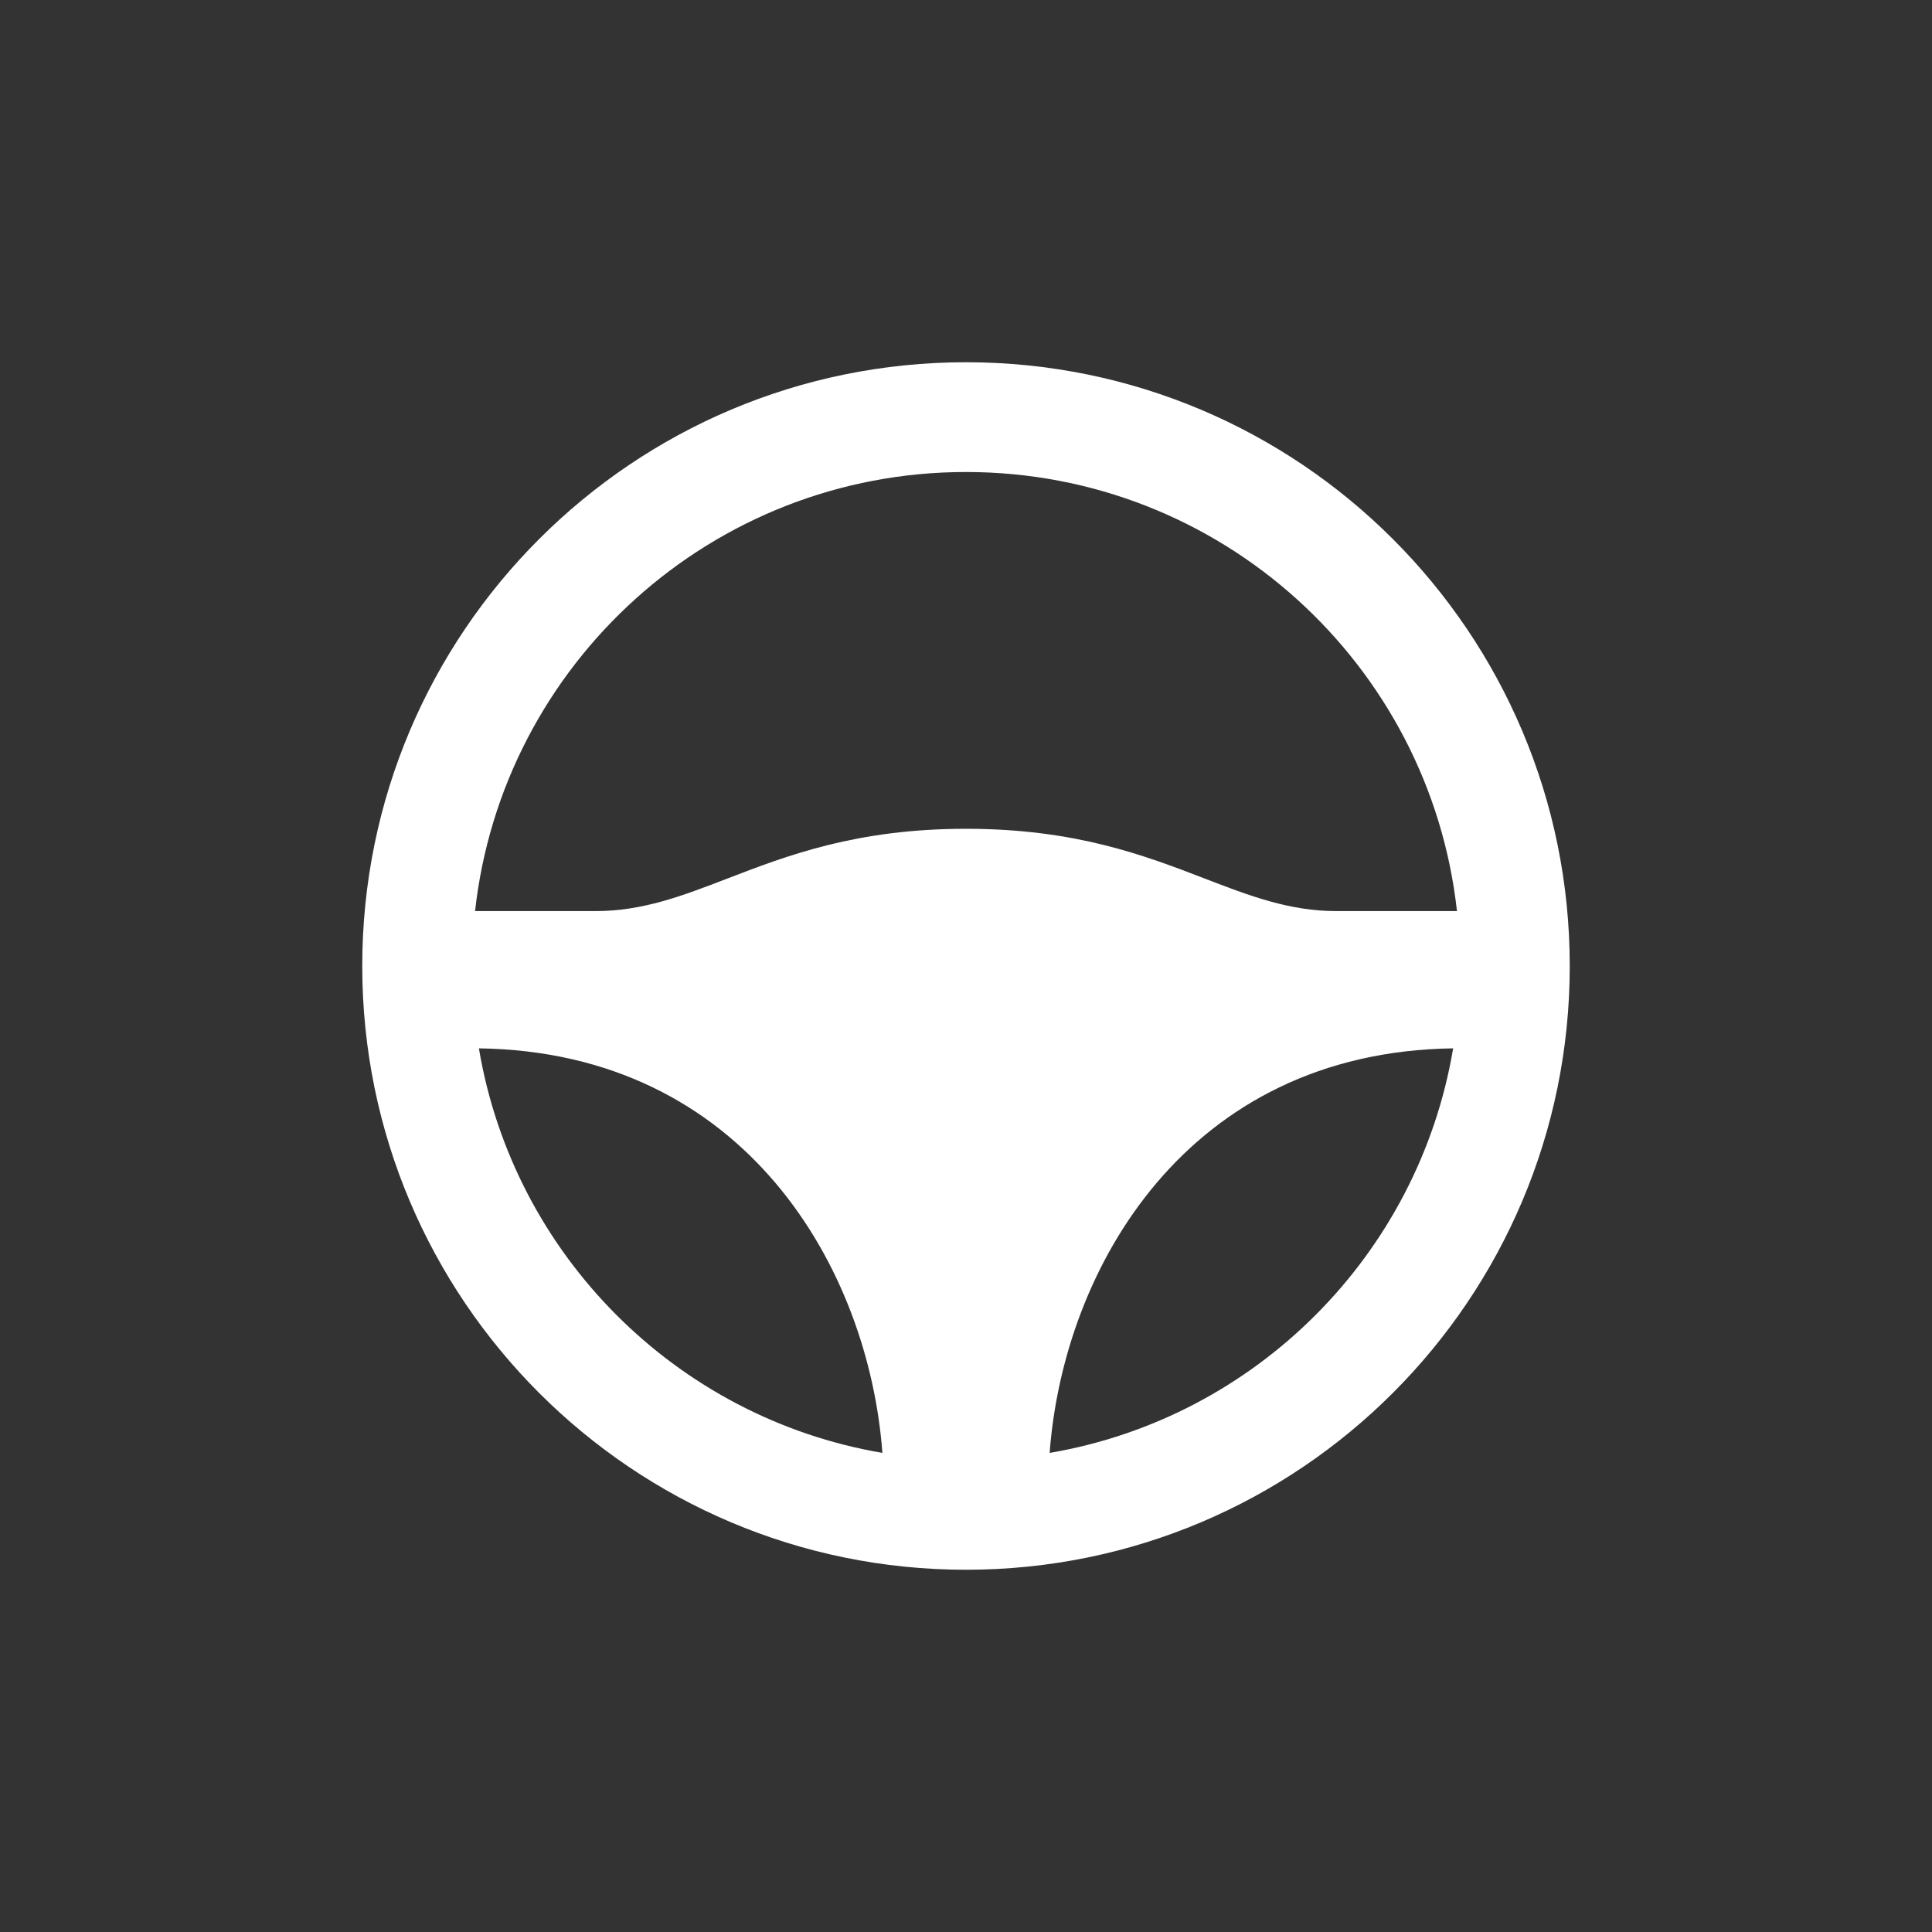 <svg width="48" height="48" viewBox="0 0 48 48" fill="none" xmlns="http://www.w3.org/2000/svg">
<rect x="0" y="0" width="48" height="48" fill="#333333" stroke="none"/>
<path fill-rule="evenodd" clip-rule="evenodd" d="M39 24C39 32.284 32.284 39 24 39C15.716 39 9 32.284 9 24C9 15.716 15.716 9 24 9C32.284 9 39 15.716 39 24ZM11.898 26.046C18.517 26.137 21.582 31.518 21.923 36.097C16.8 35.224 12.759 31.174 11.898 26.046ZM11.803 22.636H14.796C15.97 22.636 16.955 22.257 18.076 21.825C19.56 21.254 21.282 20.591 24 20.591C26.719 20.591 28.441 21.254 29.925 21.825C31.046 22.257 32.031 22.636 33.205 22.636H36.198C35.52 16.5 30.317 11.727 24 11.727C17.684 11.727 12.481 16.5 11.803 22.636ZM26.078 36.097C26.419 31.518 29.484 26.137 36.103 26.046C35.242 31.174 31.202 35.224 26.078 36.097Z" fill="white"/>
</svg>
